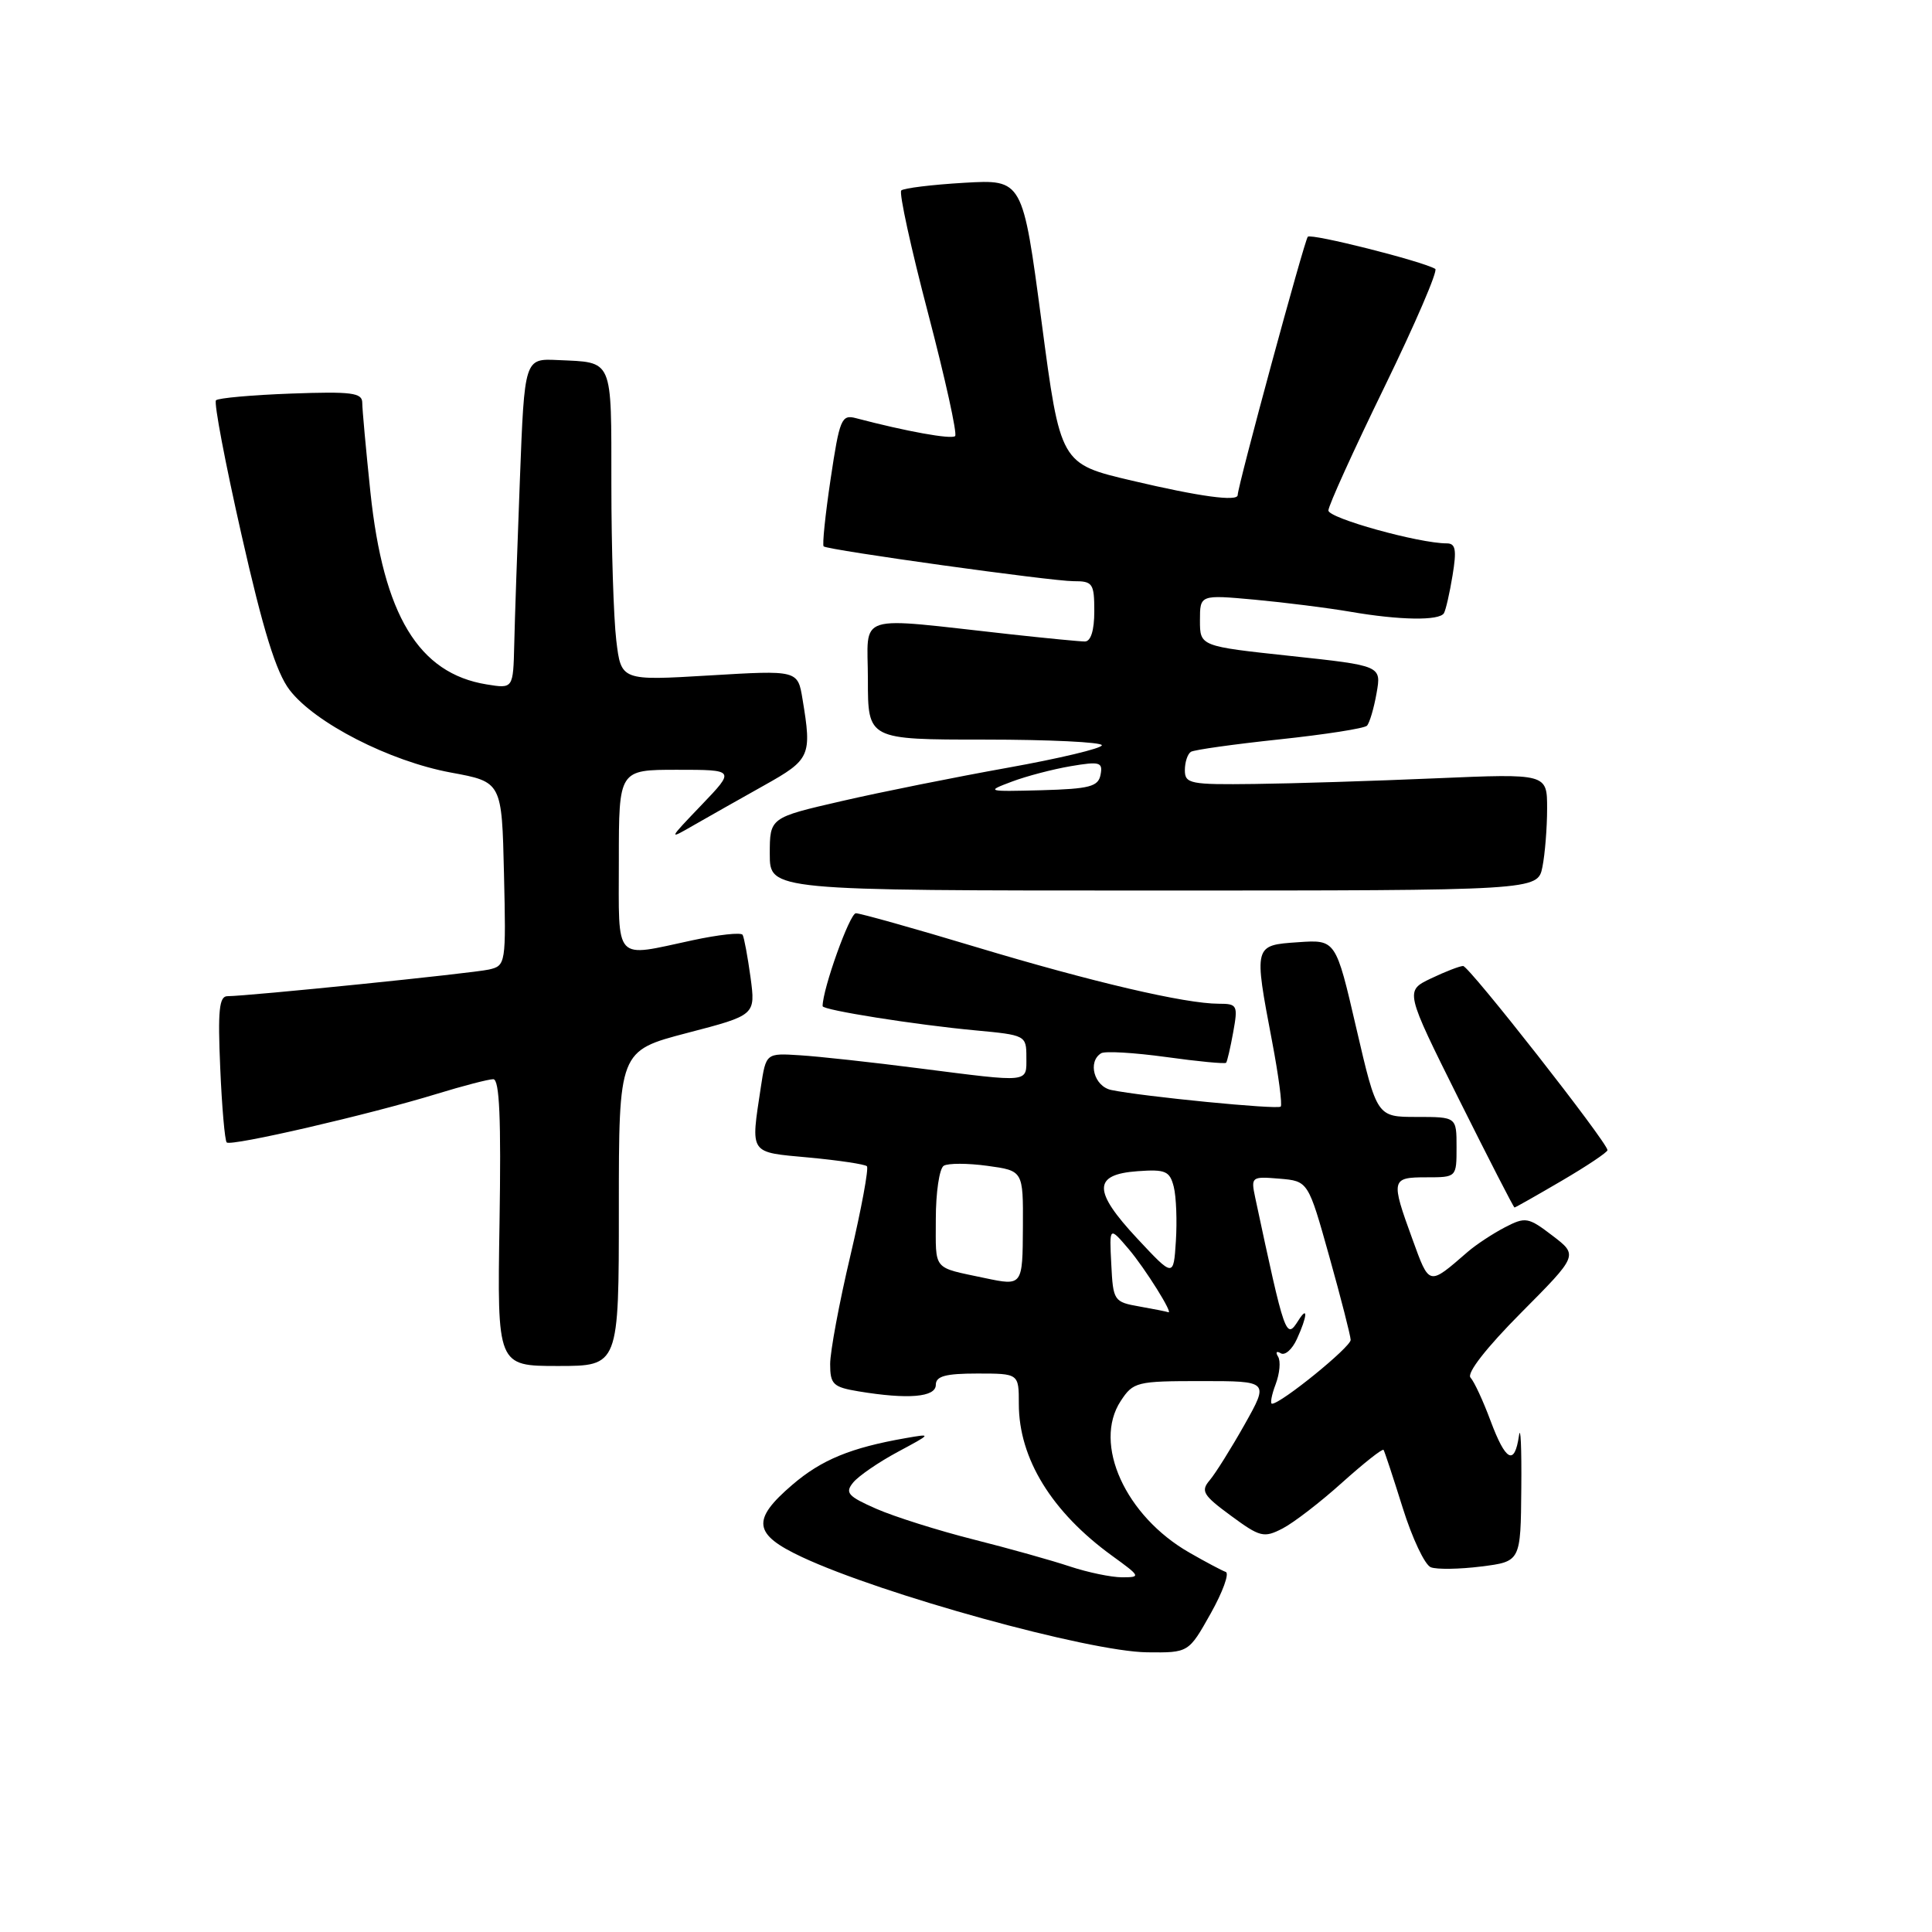 <?xml version="1.0" encoding="UTF-8" standalone="no"?>
<!DOCTYPE svg PUBLIC "-//W3C//DTD SVG 1.1//EN" "http://www.w3.org/Graphics/SVG/1.1/DTD/svg11.dtd" >
<svg xmlns="http://www.w3.org/2000/svg" xmlns:xlink="http://www.w3.org/1999/xlink" version="1.1" viewBox="0 0 256 256">
 <g >
 <path fill="currentColor"
d=" M 160.42 213.80 C 162.02 210.95 162.92 208.47 162.42 208.29 C 161.91 208.11 159.74 206.96 157.60 205.73 C 149.12 200.88 144.78 191.31 148.50 185.64 C 150.16 183.11 150.61 183.00 159.19 183.00 C 168.15 183.00 168.15 183.00 164.92 188.75 C 163.14 191.91 161.06 195.23 160.30 196.13 C 159.07 197.57 159.40 198.12 163.09 200.83 C 166.97 203.69 167.47 203.81 169.95 202.53 C 171.42 201.77 174.98 199.03 177.85 196.44 C 180.73 193.86 183.19 191.91 183.33 192.12 C 183.47 192.33 184.61 195.79 185.87 199.81 C 187.13 203.83 188.80 207.37 189.59 207.67 C 190.38 207.98 193.39 207.93 196.27 207.57 C 201.50 206.91 201.50 206.91 201.58 197.20 C 201.63 191.87 201.49 188.74 201.27 190.25 C 200.68 194.26 199.51 193.63 197.50 188.25 C 196.53 185.64 195.34 183.07 194.85 182.54 C 194.32 181.95 196.95 178.58 201.55 173.95 C 209.12 166.33 209.12 166.33 205.71 163.73 C 202.50 161.28 202.14 161.21 199.40 162.63 C 197.81 163.46 195.60 164.91 194.50 165.86 C 189.25 170.41 189.43 170.45 187.14 164.16 C 184.27 156.29 184.34 156.00 189.00 156.00 C 193.00 156.00 193.00 156.00 193.00 152.00 C 193.00 148.00 193.00 148.00 187.72 148.00 C 182.45 148.00 182.45 148.00 179.72 136.25 C 177.00 124.50 177.00 124.50 172.00 124.85 C 166.12 125.25 166.13 125.21 168.56 138.00 C 169.42 142.52 169.93 146.40 169.70 146.63 C 169.28 147.05 151.44 145.30 147.25 144.43 C 144.98 143.96 144.08 140.68 145.91 139.56 C 146.41 139.25 150.28 139.48 154.51 140.06 C 158.74 140.65 162.32 140.99 162.47 140.82 C 162.61 140.64 163.04 138.81 163.41 136.75 C 164.05 133.21 163.95 133.00 161.50 133.00 C 157.05 133.00 144.76 130.13 129.34 125.49 C 121.18 123.03 114.01 121.02 113.41 121.01 C 112.60 121.00 109.00 131.04 109.00 133.32 C 109.00 133.84 121.37 135.80 129.25 136.53 C 135.90 137.15 136.00 137.20 136.00 140.08 C 136.00 143.52 136.63 143.45 121.80 141.56 C 115.59 140.76 108.47 139.98 106.00 139.83 C 101.50 139.54 101.50 139.54 100.82 144.02 C 99.46 153.05 99.18 152.64 107.19 153.38 C 111.15 153.75 114.60 154.27 114.87 154.53 C 115.13 154.80 114.15 160.13 112.68 166.38 C 111.20 172.63 110.00 179.10 110.00 180.74 C 110.00 183.43 110.39 183.80 113.75 184.36 C 120.33 185.45 124.00 185.14 124.00 183.50 C 124.00 182.35 125.28 182.00 129.50 182.00 C 135.00 182.00 135.00 182.00 135.00 186.03 C 135.00 193.26 139.36 200.35 147.36 206.15 C 151.14 208.89 151.20 209.00 148.68 209.00 C 147.25 209.00 144.14 208.35 141.78 207.57 C 139.43 206.78 133.68 205.17 129.00 203.99 C 124.33 202.81 118.53 200.98 116.13 199.93 C 112.33 198.26 111.93 197.80 113.06 196.43 C 113.78 195.56 116.42 193.75 118.93 192.40 C 123.49 189.95 123.50 189.95 120.00 190.56 C 112.74 191.83 108.86 193.42 104.99 196.74 C 99.55 201.40 99.80 203.29 106.25 206.31 C 116.87 211.29 144.29 218.85 152.00 218.94 C 157.50 219.00 157.50 219.00 160.42 213.80 Z  M 82.00 160.12 C 82.00 139.24 82.00 139.24 91.06 136.87 C 100.12 134.51 100.12 134.51 99.45 129.51 C 99.07 126.75 98.60 124.22 98.40 123.87 C 98.20 123.52 95.21 123.85 91.77 124.59 C 81.23 126.85 82.00 127.68 82.00 114.00 C 82.00 102.00 82.00 102.00 89.71 102.00 C 97.42 102.00 97.42 102.00 92.96 106.66 C 88.50 111.32 88.50 111.32 92.00 109.30 C 93.92 108.20 98.09 105.84 101.25 104.07 C 107.38 100.64 107.59 100.18 106.34 92.65 C 105.71 88.80 105.71 88.80 94.00 89.50 C 82.30 90.20 82.30 90.20 81.66 84.85 C 81.31 81.91 81.01 72.62 81.01 64.22 C 81.00 47.30 81.32 48.05 73.91 47.71 C 69.50 47.50 69.50 47.50 68.89 63.50 C 68.55 72.30 68.21 82.15 68.14 85.38 C 68.00 91.26 68.00 91.26 64.49 90.69 C 55.46 89.23 50.80 81.52 49.08 65.21 C 48.49 59.55 48.00 54.22 48.00 53.36 C 48.00 52.04 46.59 51.86 38.58 52.15 C 33.40 52.34 28.92 52.74 28.62 53.04 C 28.32 53.34 29.85 61.38 32.01 70.90 C 34.87 83.55 36.59 89.09 38.37 91.42 C 41.71 95.79 51.63 100.87 59.76 102.37 C 66.50 103.61 66.50 103.61 66.78 115.78 C 67.06 127.73 67.02 127.96 64.78 128.47 C 62.58 128.97 32.91 131.99 30.13 132.00 C 29.04 132.00 28.85 133.92 29.18 141.46 C 29.40 146.66 29.79 151.13 30.04 151.38 C 30.59 151.93 48.97 147.68 57.86 144.95 C 61.35 143.88 64.73 143.00 65.36 143.00 C 66.19 143.00 66.41 148.22 66.19 162.00 C 65.88 181.00 65.88 181.00 73.94 181.00 C 82.00 181.00 82.00 181.00 82.00 160.12 Z  M 206.95 156.45 C 210.28 154.50 213.00 152.68 213.00 152.40 C 213.00 151.40 194.66 128.00 193.87 128.00 C 193.43 128.00 191.51 128.74 189.61 129.65 C 186.16 131.30 186.16 131.30 193.31 145.65 C 197.25 153.54 200.56 160.00 200.68 160.00 C 200.80 160.00 203.62 158.40 206.95 156.45 Z  M 204.38 114.87 C 204.72 113.16 205.00 109.67 205.00 107.12 C 205.00 102.50 205.00 102.50 190.25 103.13 C 182.14 103.48 171.34 103.82 166.25 103.88 C 157.72 103.99 157.00 103.85 157.00 102.06 C 157.00 100.99 157.36 99.90 157.80 99.62 C 158.24 99.35 163.53 98.61 169.55 97.97 C 175.57 97.33 180.78 96.52 181.13 96.16 C 181.47 95.80 182.05 93.86 182.40 91.86 C 183.05 88.21 183.05 88.21 171.03 86.92 C 159.00 85.63 159.00 85.63 159.00 82.21 C 159.00 78.80 159.00 78.80 166.25 79.46 C 170.24 79.83 175.95 80.55 178.93 81.06 C 185.48 82.19 190.72 82.27 191.33 81.25 C 191.57 80.84 192.09 78.59 192.47 76.25 C 193.03 72.86 192.88 72.00 191.71 72.00 C 188.02 72.00 176.00 68.66 176.02 67.64 C 176.02 67.01 179.37 59.64 183.45 51.27 C 187.53 42.89 190.56 35.85 190.18 35.63 C 188.47 34.61 173.76 30.90 173.29 31.37 C 172.85 31.82 164.00 64.41 164.00 65.60 C 164.00 66.49 158.98 65.81 150.00 63.69 C 140.50 61.46 140.50 61.46 138.01 42.61 C 135.51 23.77 135.51 23.77 127.76 24.22 C 123.49 24.47 119.74 24.93 119.42 25.24 C 119.11 25.56 120.71 32.89 122.98 41.53 C 125.24 50.16 126.86 57.48 126.56 57.78 C 126.08 58.25 120.06 57.16 113.42 55.41 C 111.50 54.90 111.25 55.51 110.06 63.48 C 109.35 68.23 108.94 72.24 109.14 72.40 C 109.77 72.90 139.38 77.02 142.25 77.01 C 144.79 77.00 145.00 77.30 145.00 81.00 C 145.00 83.53 144.54 85.00 143.75 85.00 C 143.06 85.00 138.68 84.57 134.00 84.06 C 112.90 81.74 115.00 81.07 115.00 90.05 C 115.00 98.00 115.00 98.00 130.50 98.00 C 139.03 98.00 146.00 98.34 146.00 98.75 C 146.00 99.16 140.38 100.50 133.52 101.73 C 126.66 102.96 116.76 104.94 111.52 106.15 C 102.00 108.34 102.00 108.34 102.00 113.17 C 102.00 118.00 102.00 118.00 152.88 118.00 C 203.75 118.00 203.75 118.00 204.38 114.87 Z  M 169.03 183.42 C 169.57 181.99 169.72 180.35 169.35 179.76 C 168.99 179.17 169.14 178.97 169.70 179.31 C 170.25 179.66 171.22 178.81 171.85 177.42 C 173.23 174.41 173.34 172.91 172.04 174.97 C 170.40 177.56 170.28 177.21 166.32 158.68 C 165.74 155.94 165.83 155.87 169.53 156.18 C 173.34 156.50 173.34 156.50 176.14 166.50 C 177.68 172.00 178.95 176.97 178.97 177.54 C 179.00 178.48 169.74 186.00 168.55 186.00 C 168.28 186.00 168.49 184.84 169.03 183.42 Z  M 151.00 173.12 C 147.59 172.52 147.49 172.37 147.25 167.50 C 146.99 162.50 146.99 162.50 149.55 165.50 C 151.73 168.06 155.61 174.27 154.78 173.87 C 154.62 173.80 152.93 173.46 151.00 173.12 Z  M 130.50 169.35 C 123.49 167.86 124.00 168.47 124.00 161.54 C 124.00 158.01 124.47 154.83 125.05 154.47 C 125.62 154.12 128.23 154.12 130.84 154.48 C 135.58 155.13 135.58 155.13 135.54 162.56 C 135.50 170.40 135.49 170.40 130.50 169.35 Z  M 150.68 164.10 C 144.80 157.80 144.81 155.62 150.73 155.19 C 154.44 154.92 155.00 155.17 155.53 157.26 C 155.86 158.57 155.98 161.80 155.81 164.45 C 155.50 169.26 155.50 169.26 150.68 164.10 Z  M 134.05 103.58 C 136.00 102.84 139.53 101.92 141.89 101.52 C 145.73 100.87 146.15 100.99 145.83 102.65 C 145.53 104.23 144.40 104.53 137.99 104.71 C 130.74 104.90 130.61 104.87 134.05 103.58 Z "/>
</g>
</svg>